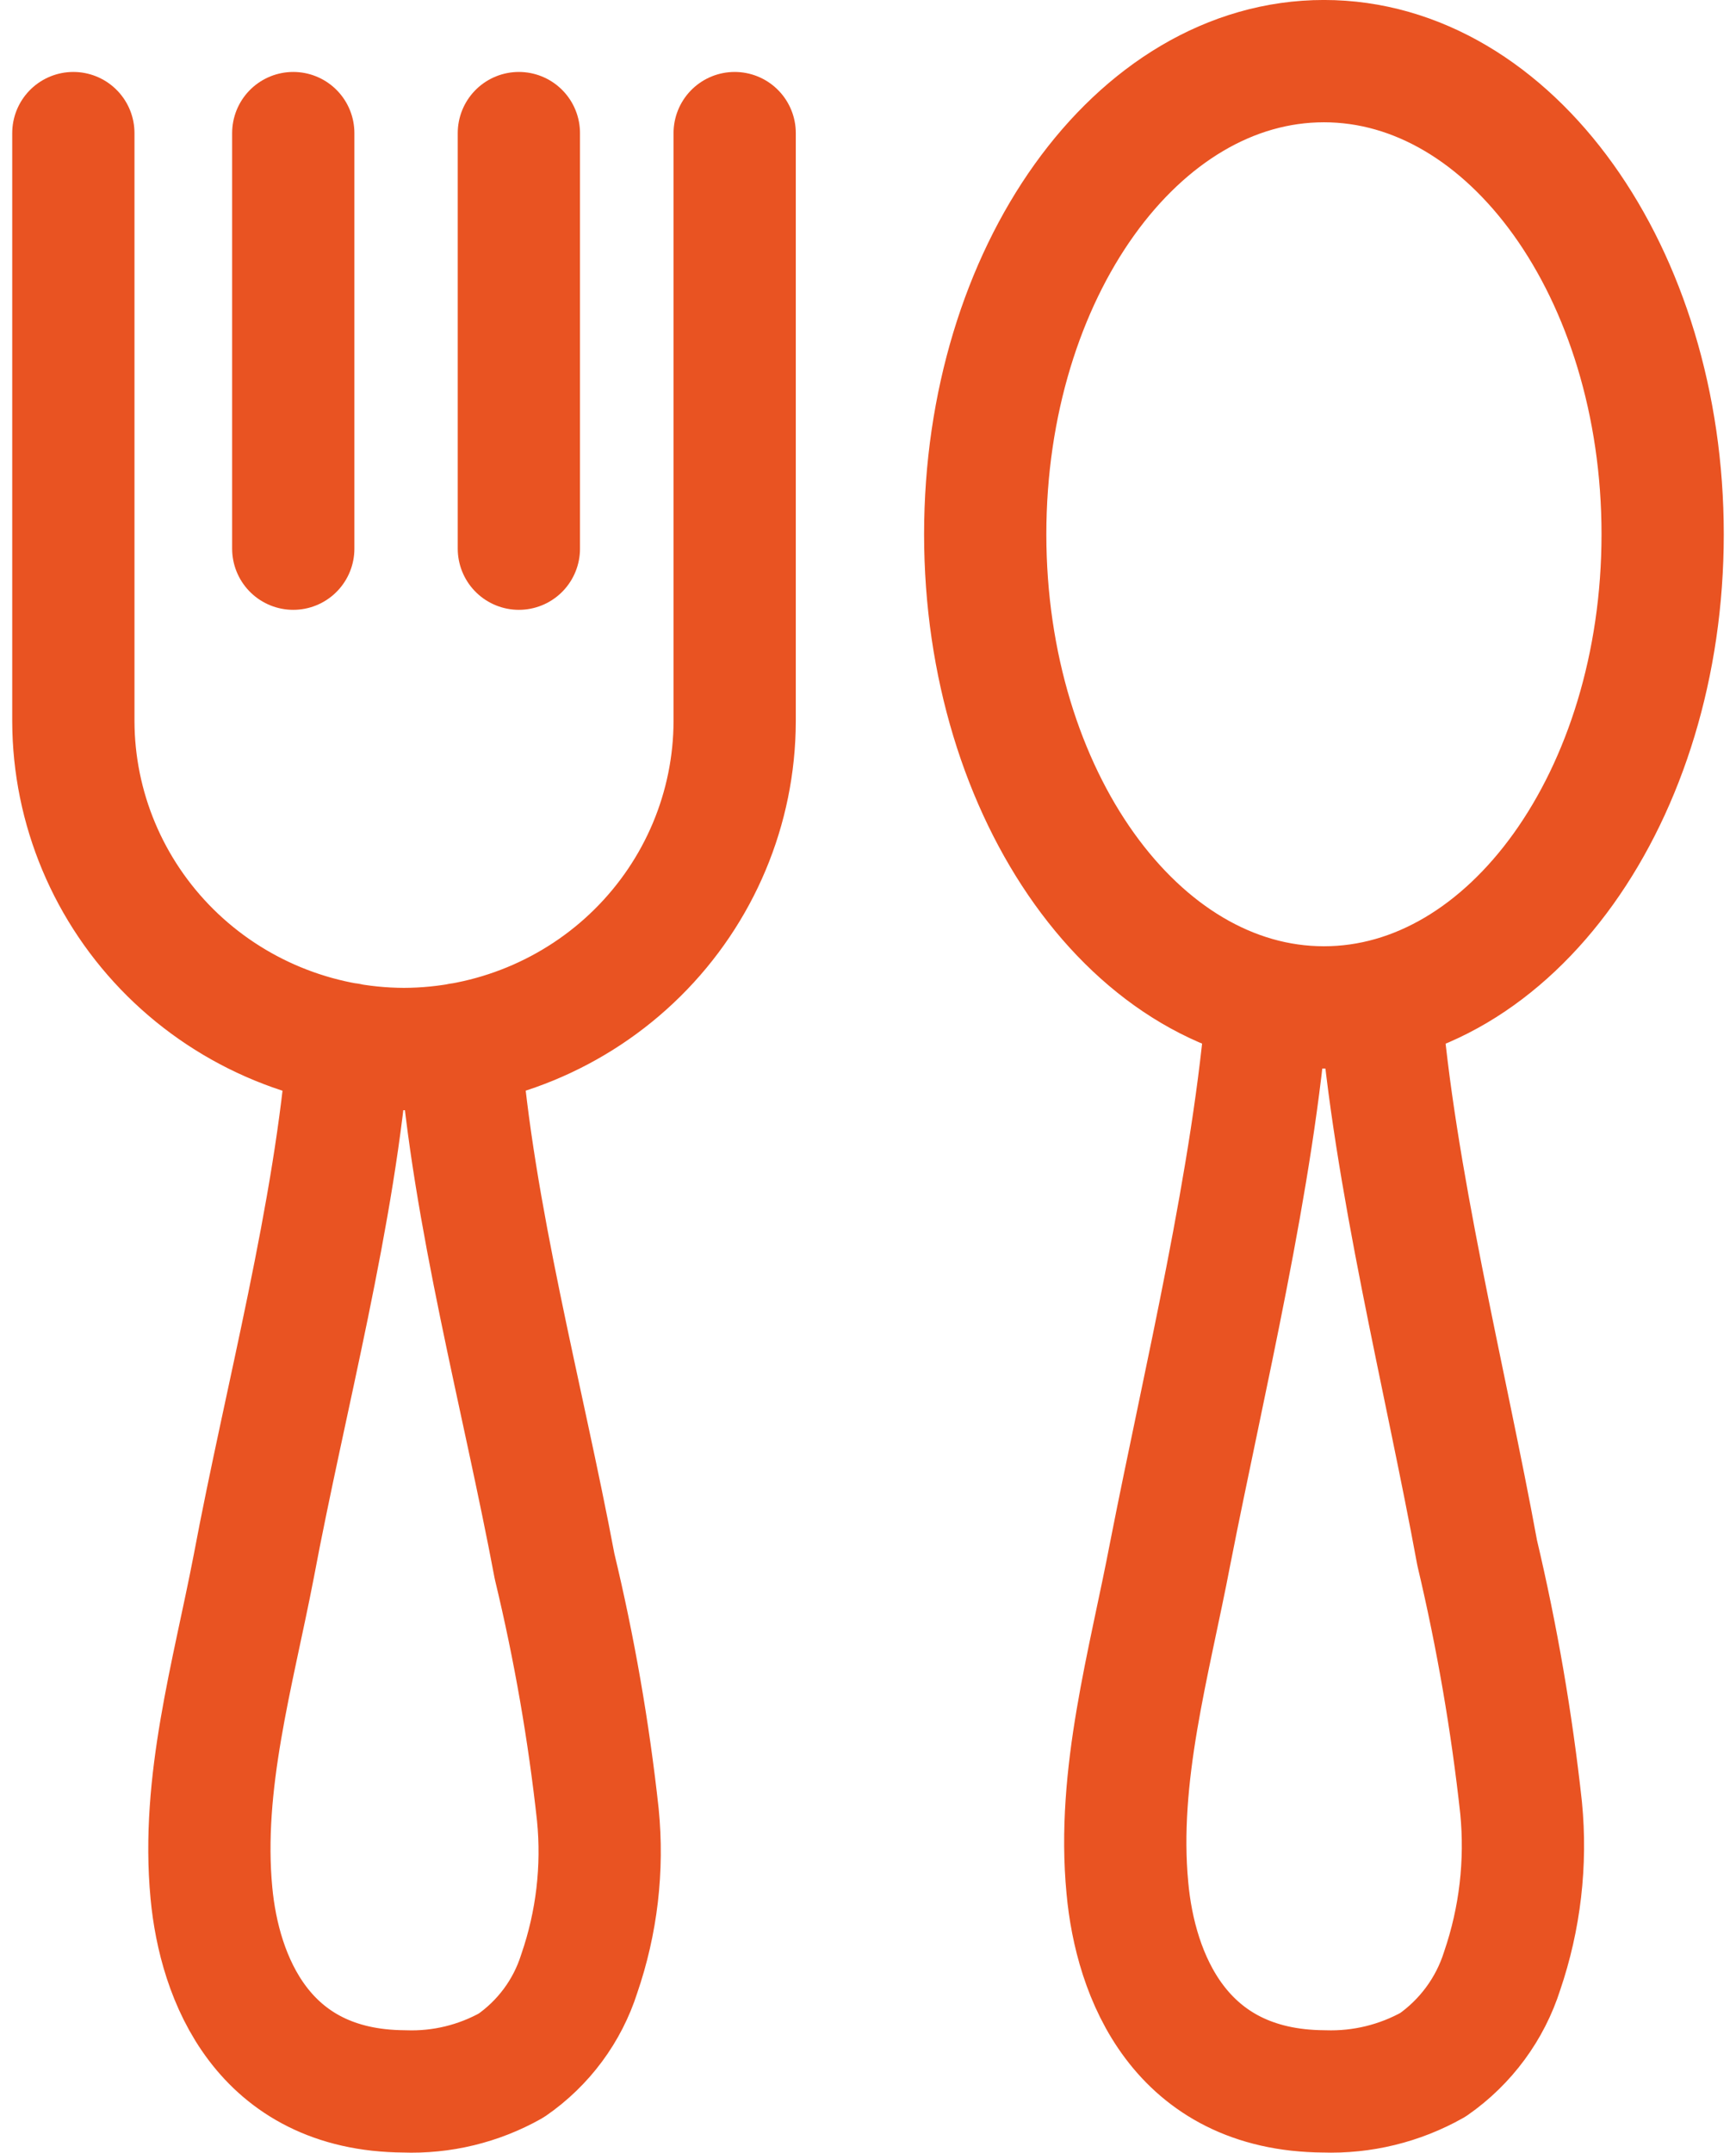 <svg width="71" height="88" viewBox="0 0 71 88" fill="none" xmlns="http://www.w3.org/2000/svg">
<path d="M51.834 40.977C51.278 48.102 49.249 56.417 47.867 63.466C47.001 68.007 45.67 72.573 46.109 77.179C46.432 80.722 48.229 85.455 54.147 85.493C55.706 85.546 57.249 85.169 58.605 84.406C59.948 83.469 60.943 82.12 61.435 80.568C62.167 78.426 62.431 76.155 62.211 73.904C61.828 70.395 61.228 66.914 60.414 63.478C59.122 56.43 57.003 48.064 56.447 40.939M14.255 42.679C13.713 49.625 11.671 57.146 10.379 64.028C9.526 68.454 8.221 72.893 8.647 77.383C8.97 80.837 10.728 85.455 16.53 85.493C18.061 85.55 19.579 85.182 20.911 84.432C22.23 83.521 23.207 82.203 23.689 80.684C24.409 78.596 24.669 76.38 24.451 74.185C24.078 70.766 23.487 67.374 22.681 64.028C21.389 57.146 19.334 49.625 18.804 42.679M3 5.441V29.49C3.01 33.037 4.437 36.436 6.969 38.945C9.502 41.454 12.934 42.87 16.517 42.883C20.102 42.873 23.538 41.459 26.073 38.949C28.608 36.44 30.037 33.039 30.047 29.49V5.441M11.994 5.441V22.429M21.221 5.441V22.429M68 21.84C68 32.523 61.798 41.182 54.147 41.182C46.496 41.182 40.294 32.523 40.294 21.84C40.294 11.159 46.496 2.499 54.147 2.499C61.798 2.499 68 11.159 68 21.84Z" stroke="#E95322" stroke-width="5" stroke-linecap="round" stroke-linejoin="round"/>
</svg>
